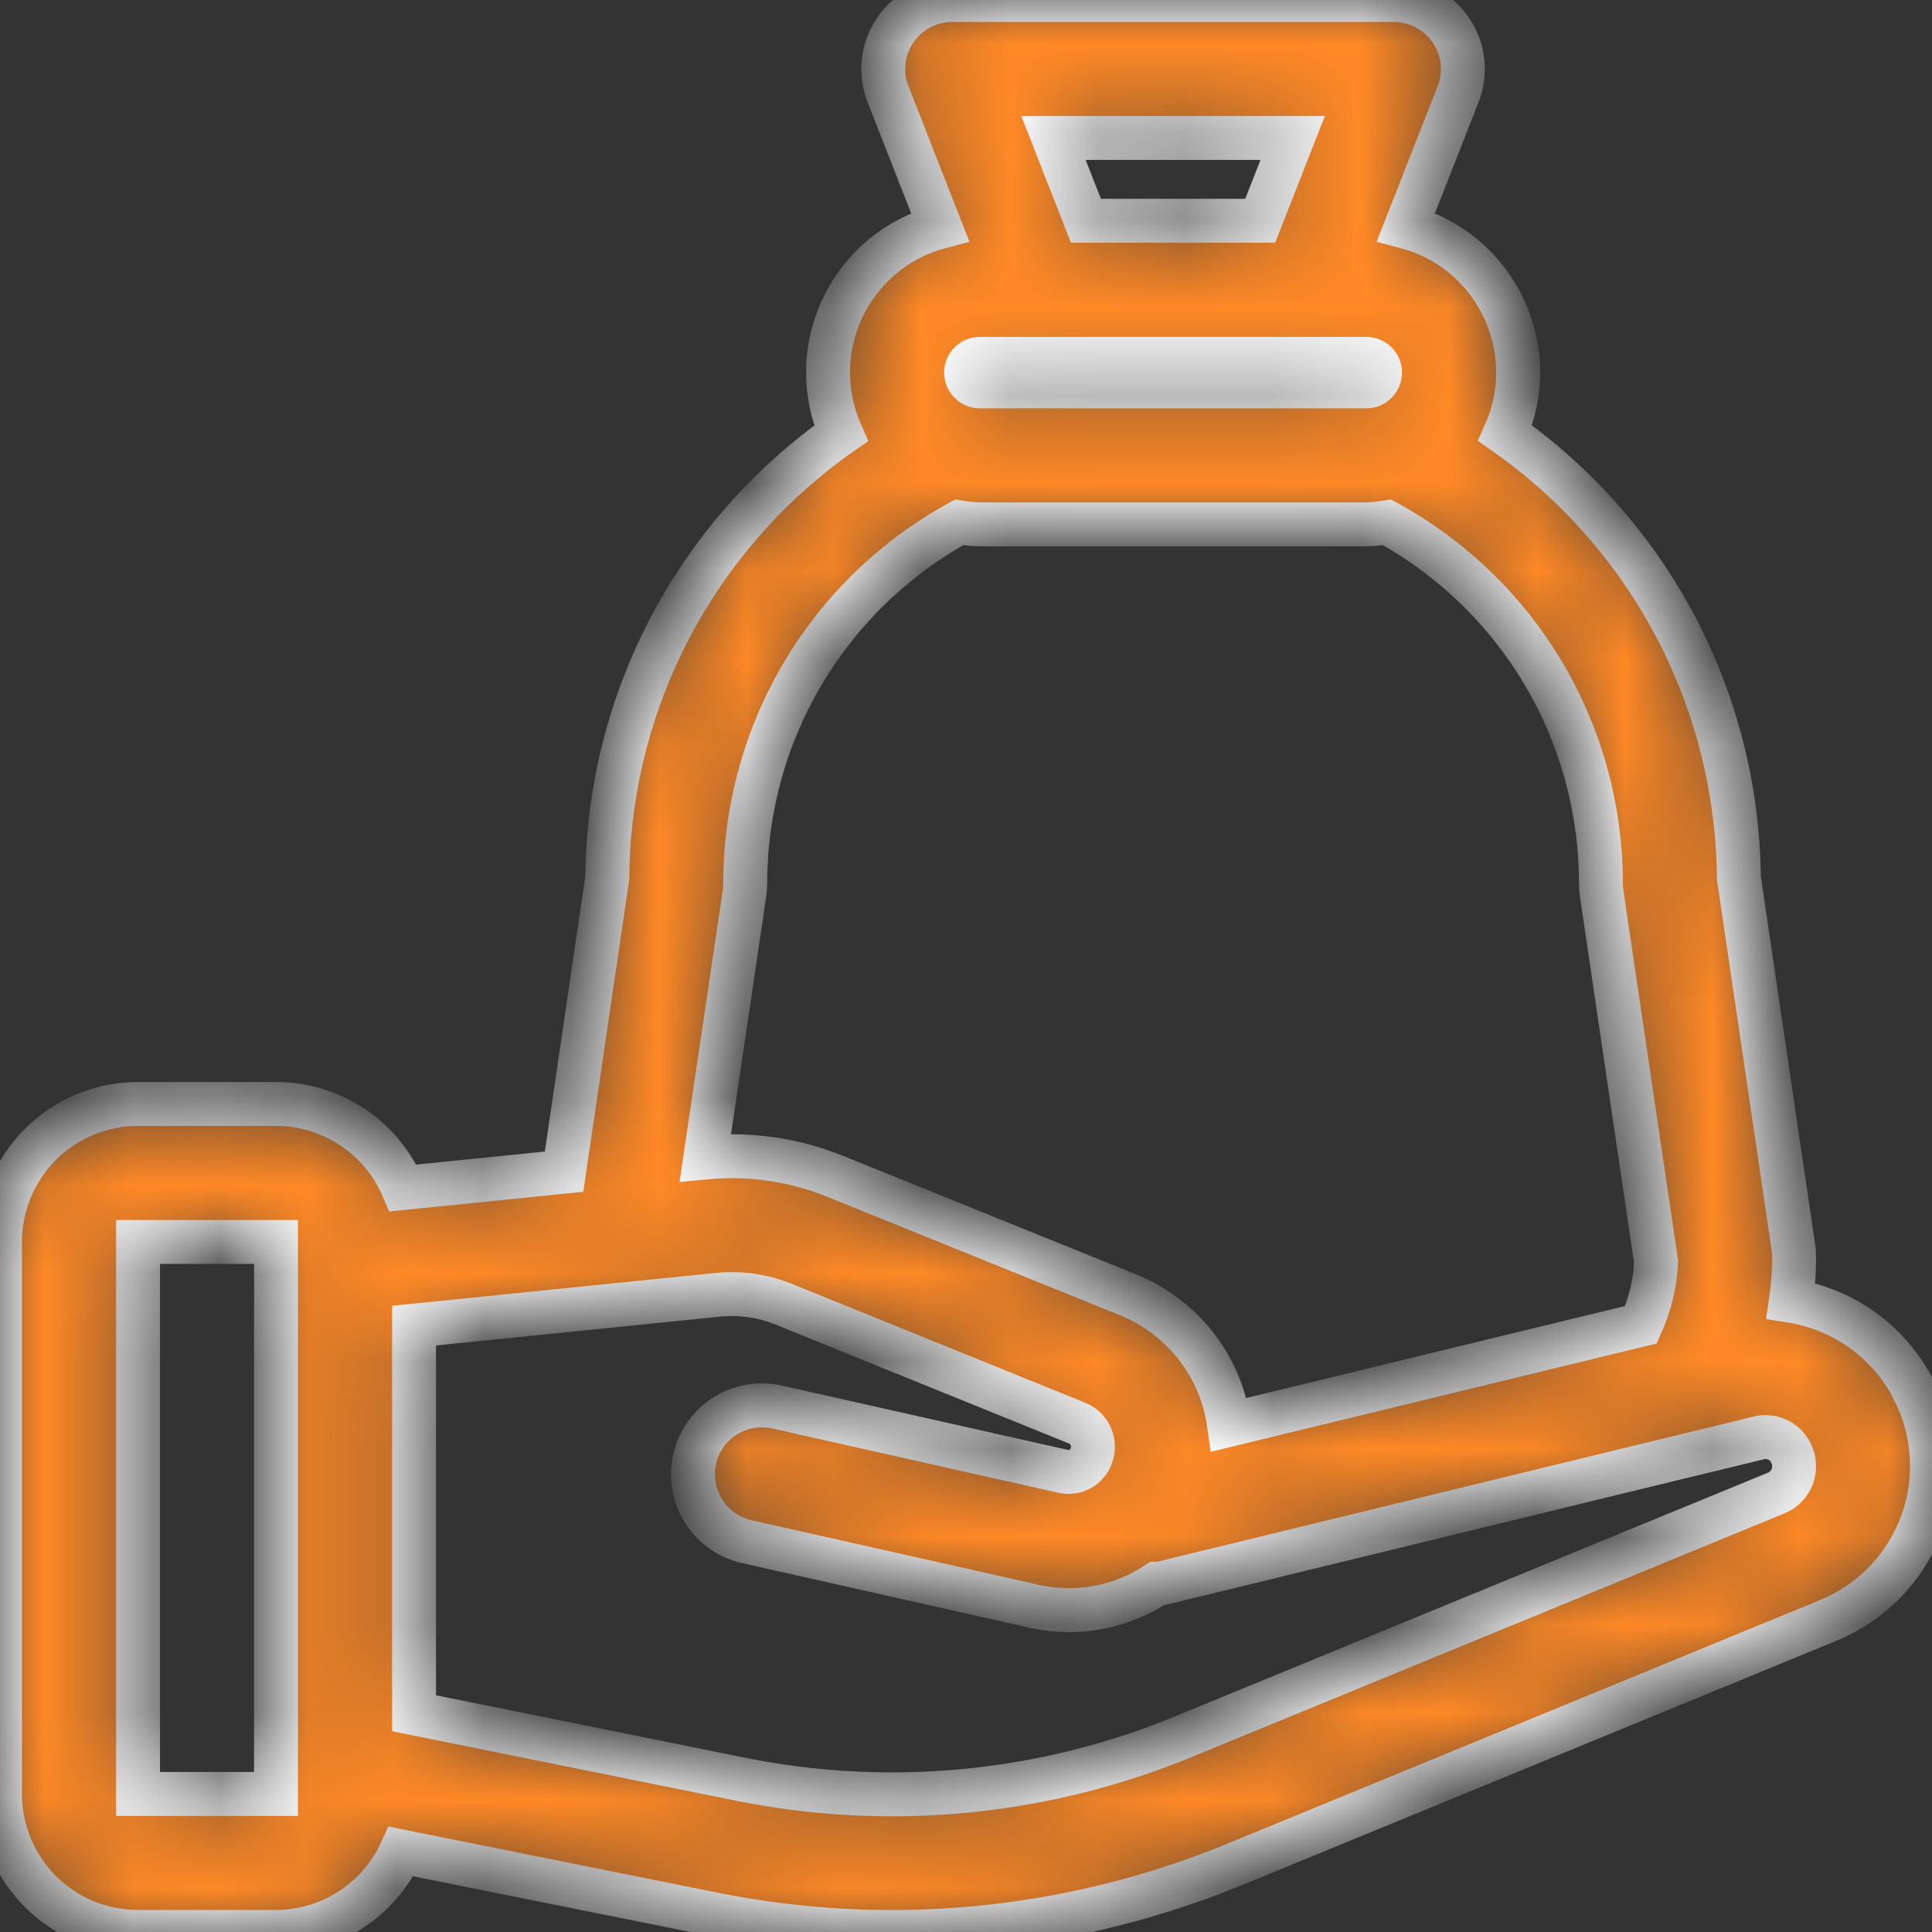 <svg width="22" height="22" viewBox="0 0 22 22" fill="none" xmlns="http://www.w3.org/2000/svg">
<rect x="0" y="0" width="22" height="22" fill="#333333" stroke="none"/>
<g clip-path="url(#clip0_23619_180120)">
<mask id="path-1-inside-1_23619_180120" fill="white">
<path d="M21.802 15.844C21.666 15.572 21.468 15.337 21.223 15.157C20.979 14.978 20.694 14.86 20.394 14.812C20.418 14.648 20.43 14.482 20.43 14.315C20.43 14.277 20.427 14.238 20.421 14.2L19.801 9.997C19.792 9.002 19.546 8.024 19.084 7.143C18.621 6.263 17.955 5.505 17.14 4.933C17.241 4.707 17.291 4.461 17.287 4.213C17.283 3.965 17.225 3.721 17.118 3.498C17.01 3.274 16.856 3.077 16.665 2.919C16.474 2.761 16.251 2.646 16.011 2.583L16.604 1.072C16.651 0.953 16.667 0.825 16.653 0.697C16.639 0.57 16.593 0.449 16.521 0.343C16.449 0.237 16.352 0.151 16.239 0.091C16.126 0.031 16 9.61937e-07 15.872 0H10.843C10.716 9.61937e-07 10.589 0.031 10.476 0.091C10.363 0.151 10.266 0.237 10.194 0.343C10.122 0.449 10.077 0.57 10.063 0.697C10.048 0.825 10.065 0.953 10.112 1.072L10.704 2.583C10.465 2.646 10.242 2.761 10.05 2.919C9.86 3.077 9.705 3.275 9.598 3.499C9.491 3.722 9.433 3.966 9.429 4.214C9.426 4.462 9.476 4.708 9.576 4.935C8.761 5.506 8.095 6.263 7.632 7.144C7.169 8.024 6.923 9.002 6.915 9.997L6.423 13.342L4.589 13.528C4.468 13.244 4.267 13.002 4.01 12.832C3.753 12.662 3.451 12.571 3.143 12.571H1.572C1.155 12.571 0.755 12.736 0.46 13.031C0.166 13.326 0 13.726 0 14.142V20.428C0 20.844 0.166 21.244 0.46 21.539C0.755 21.834 1.155 21.999 1.572 21.999H3.143C3.443 21.998 3.737 21.912 3.989 21.749C4.241 21.587 4.442 21.356 4.567 21.083L8.122 21.797C10.119 22.2 12.191 22 14.075 21.224L20.823 18.45C21.064 18.351 21.283 18.203 21.464 18.015C21.646 17.828 21.787 17.605 21.879 17.36C21.971 17.115 22.011 16.855 21.997 16.594C21.984 16.333 21.917 16.078 21.8 15.844H21.802ZM1.572 20.428V14.142H3.143V20.428H1.572ZM14.72 1.571L14.35 2.514H12.366L11.996 1.571H14.72ZM11.158 4.086H15.558C15.6 4.086 15.64 4.102 15.669 4.132C15.699 4.161 15.715 4.201 15.715 4.243C15.715 4.284 15.699 4.324 15.669 4.354C15.64 4.383 15.6 4.4 15.558 4.4H11.158C11.116 4.4 11.076 4.383 11.047 4.354C11.017 4.324 11.001 4.284 11.001 4.243C11.001 4.201 11.017 4.161 11.047 4.132C11.076 4.102 11.116 4.086 11.158 4.086ZM8.478 10.171C8.483 10.133 8.486 10.095 8.486 10.057C8.487 9.216 8.713 8.392 9.142 7.669C9.57 6.946 10.185 6.352 10.922 5.948C11 5.961 11.079 5.969 11.158 5.971H15.558C15.637 5.969 15.716 5.961 15.794 5.948C16.531 6.351 17.146 6.945 17.575 7.668C18.004 8.391 18.23 9.216 18.23 10.057C18.23 10.095 18.233 10.133 18.238 10.171L18.858 14.368C18.847 14.616 18.788 14.859 18.686 15.085L13.996 16.224C13.952 15.9 13.824 15.594 13.625 15.335C13.425 15.077 13.162 14.875 12.86 14.75L9.508 13.394C9.04 13.206 8.534 13.132 8.032 13.18L8.478 10.171ZM20.409 16.814C20.393 16.856 20.368 16.894 20.337 16.926C20.306 16.959 20.268 16.984 20.227 17.001L13.478 19.775C11.881 20.433 10.124 20.602 8.431 20.26L4.715 19.509V15.095L8.177 14.744C8.43 14.719 8.685 14.755 8.921 14.85L12.269 16.207C12.333 16.234 12.385 16.284 12.416 16.346C12.446 16.409 12.454 16.48 12.436 16.547C12.42 16.617 12.377 16.678 12.317 16.717C12.257 16.756 12.184 16.77 12.113 16.756L8.849 16.022C8.646 15.976 8.433 16.012 8.257 16.124C8.169 16.179 8.094 16.251 8.034 16.335C7.975 16.419 7.933 16.515 7.91 16.615C7.887 16.716 7.884 16.82 7.902 16.922C7.92 17.023 7.957 17.12 8.012 17.208C8.123 17.384 8.3 17.509 8.503 17.555L11.768 18.289C11.903 18.32 12.041 18.335 12.179 18.335C12.533 18.334 12.878 18.229 13.172 18.034C13.184 18.034 13.194 18.034 13.206 18.034L19.408 16.524L19.444 16.516L20.01 16.378C20.083 16.356 20.162 16.36 20.232 16.391C20.303 16.421 20.36 16.475 20.393 16.544C20.415 16.585 20.427 16.631 20.429 16.677C20.432 16.724 20.425 16.77 20.409 16.814Z"/>
</mask>
<path d="M21.802 15.844C21.666 15.572 21.468 15.337 21.223 15.157C20.979 14.978 20.694 14.86 20.394 14.812C20.418 14.648 20.43 14.482 20.43 14.315C20.43 14.277 20.427 14.238 20.421 14.2L19.801 9.997C19.792 9.002 19.546 8.024 19.084 7.143C18.621 6.263 17.955 5.505 17.14 4.933C17.241 4.707 17.291 4.461 17.287 4.213C17.283 3.965 17.225 3.721 17.118 3.498C17.01 3.274 16.856 3.077 16.665 2.919C16.474 2.761 16.251 2.646 16.011 2.583L16.604 1.072C16.651 0.953 16.667 0.825 16.653 0.697C16.639 0.57 16.593 0.449 16.521 0.343C16.449 0.237 16.352 0.151 16.239 0.091C16.126 0.031 16 9.61937e-07 15.872 0H10.843C10.716 9.61937e-07 10.589 0.031 10.476 0.091C10.363 0.151 10.266 0.237 10.194 0.343C10.122 0.449 10.077 0.57 10.063 0.697C10.048 0.825 10.065 0.953 10.112 1.072L10.704 2.583C10.465 2.646 10.242 2.761 10.05 2.919C9.86 3.077 9.705 3.275 9.598 3.499C9.491 3.722 9.433 3.966 9.429 4.214C9.426 4.462 9.476 4.708 9.576 4.935C8.761 5.506 8.095 6.263 7.632 7.144C7.169 8.024 6.923 9.002 6.915 9.997L6.423 13.342L4.589 13.528C4.468 13.244 4.267 13.002 4.01 12.832C3.753 12.662 3.451 12.571 3.143 12.571H1.572C1.155 12.571 0.755 12.736 0.46 13.031C0.166 13.326 0 13.726 0 14.142V20.428C0 20.844 0.166 21.244 0.46 21.539C0.755 21.834 1.155 21.999 1.572 21.999H3.143C3.443 21.998 3.737 21.912 3.989 21.749C4.241 21.587 4.442 21.356 4.567 21.083L8.122 21.797C10.119 22.2 12.191 22 14.075 21.224L20.823 18.45C21.064 18.351 21.283 18.203 21.464 18.015C21.646 17.828 21.787 17.605 21.879 17.36C21.971 17.115 22.011 16.855 21.997 16.594C21.984 16.333 21.917 16.078 21.8 15.844H21.802ZM1.572 20.428V14.142H3.143V20.428H1.572ZM14.72 1.571L14.35 2.514H12.366L11.996 1.571H14.72ZM11.158 4.086H15.558C15.6 4.086 15.64 4.102 15.669 4.132C15.699 4.161 15.715 4.201 15.715 4.243C15.715 4.284 15.699 4.324 15.669 4.354C15.64 4.383 15.6 4.4 15.558 4.4H11.158C11.116 4.4 11.076 4.383 11.047 4.354C11.017 4.324 11.001 4.284 11.001 4.243C11.001 4.201 11.017 4.161 11.047 4.132C11.076 4.102 11.116 4.086 11.158 4.086ZM8.478 10.171C8.483 10.133 8.486 10.095 8.486 10.057C8.487 9.216 8.713 8.392 9.142 7.669C9.57 6.946 10.185 6.352 10.922 5.948C11 5.961 11.079 5.969 11.158 5.971H15.558C15.637 5.969 15.716 5.961 15.794 5.948C16.531 6.351 17.146 6.945 17.575 7.668C18.004 8.391 18.23 9.216 18.23 10.057C18.23 10.095 18.233 10.133 18.238 10.171L18.858 14.368C18.847 14.616 18.788 14.859 18.686 15.085L13.996 16.224C13.952 15.9 13.824 15.594 13.625 15.335C13.425 15.077 13.162 14.875 12.86 14.75L9.508 13.394C9.04 13.206 8.534 13.132 8.032 13.18L8.478 10.171ZM20.409 16.814C20.393 16.856 20.368 16.894 20.337 16.926C20.306 16.959 20.268 16.984 20.227 17.001L13.478 19.775C11.881 20.433 10.124 20.602 8.431 20.26L4.715 19.509V15.095L8.177 14.744C8.43 14.719 8.685 14.755 8.921 14.85L12.269 16.207C12.333 16.234 12.385 16.284 12.416 16.346C12.446 16.409 12.454 16.48 12.436 16.547C12.42 16.617 12.377 16.678 12.317 16.717C12.257 16.756 12.184 16.77 12.113 16.756L8.849 16.022C8.646 15.976 8.433 16.012 8.257 16.124C8.169 16.179 8.094 16.251 8.034 16.335C7.975 16.419 7.933 16.515 7.91 16.615C7.887 16.716 7.884 16.82 7.902 16.922C7.92 17.023 7.957 17.12 8.012 17.208C8.123 17.384 8.3 17.509 8.503 17.555L11.768 18.289C11.903 18.32 12.041 18.335 12.179 18.335C12.533 18.334 12.878 18.229 13.172 18.034C13.184 18.034 13.194 18.034 13.206 18.034L19.408 16.524L19.444 16.516L20.01 16.378C20.083 16.356 20.162 16.36 20.232 16.391C20.303 16.421 20.36 16.475 20.393 16.544C20.415 16.585 20.427 16.631 20.429 16.677C20.432 16.724 20.425 16.77 20.409 16.814Z" fill="#FF8926" stroke="white" stroke-width="0.5" mask="url(#path-1-inside-1_23619_180120)"/>
</g>
<defs>
<clipPath id="clip0_23619_180120">
<rect width="22" height="22" fill="white"/>
</clipPath>
</defs>
</svg>
